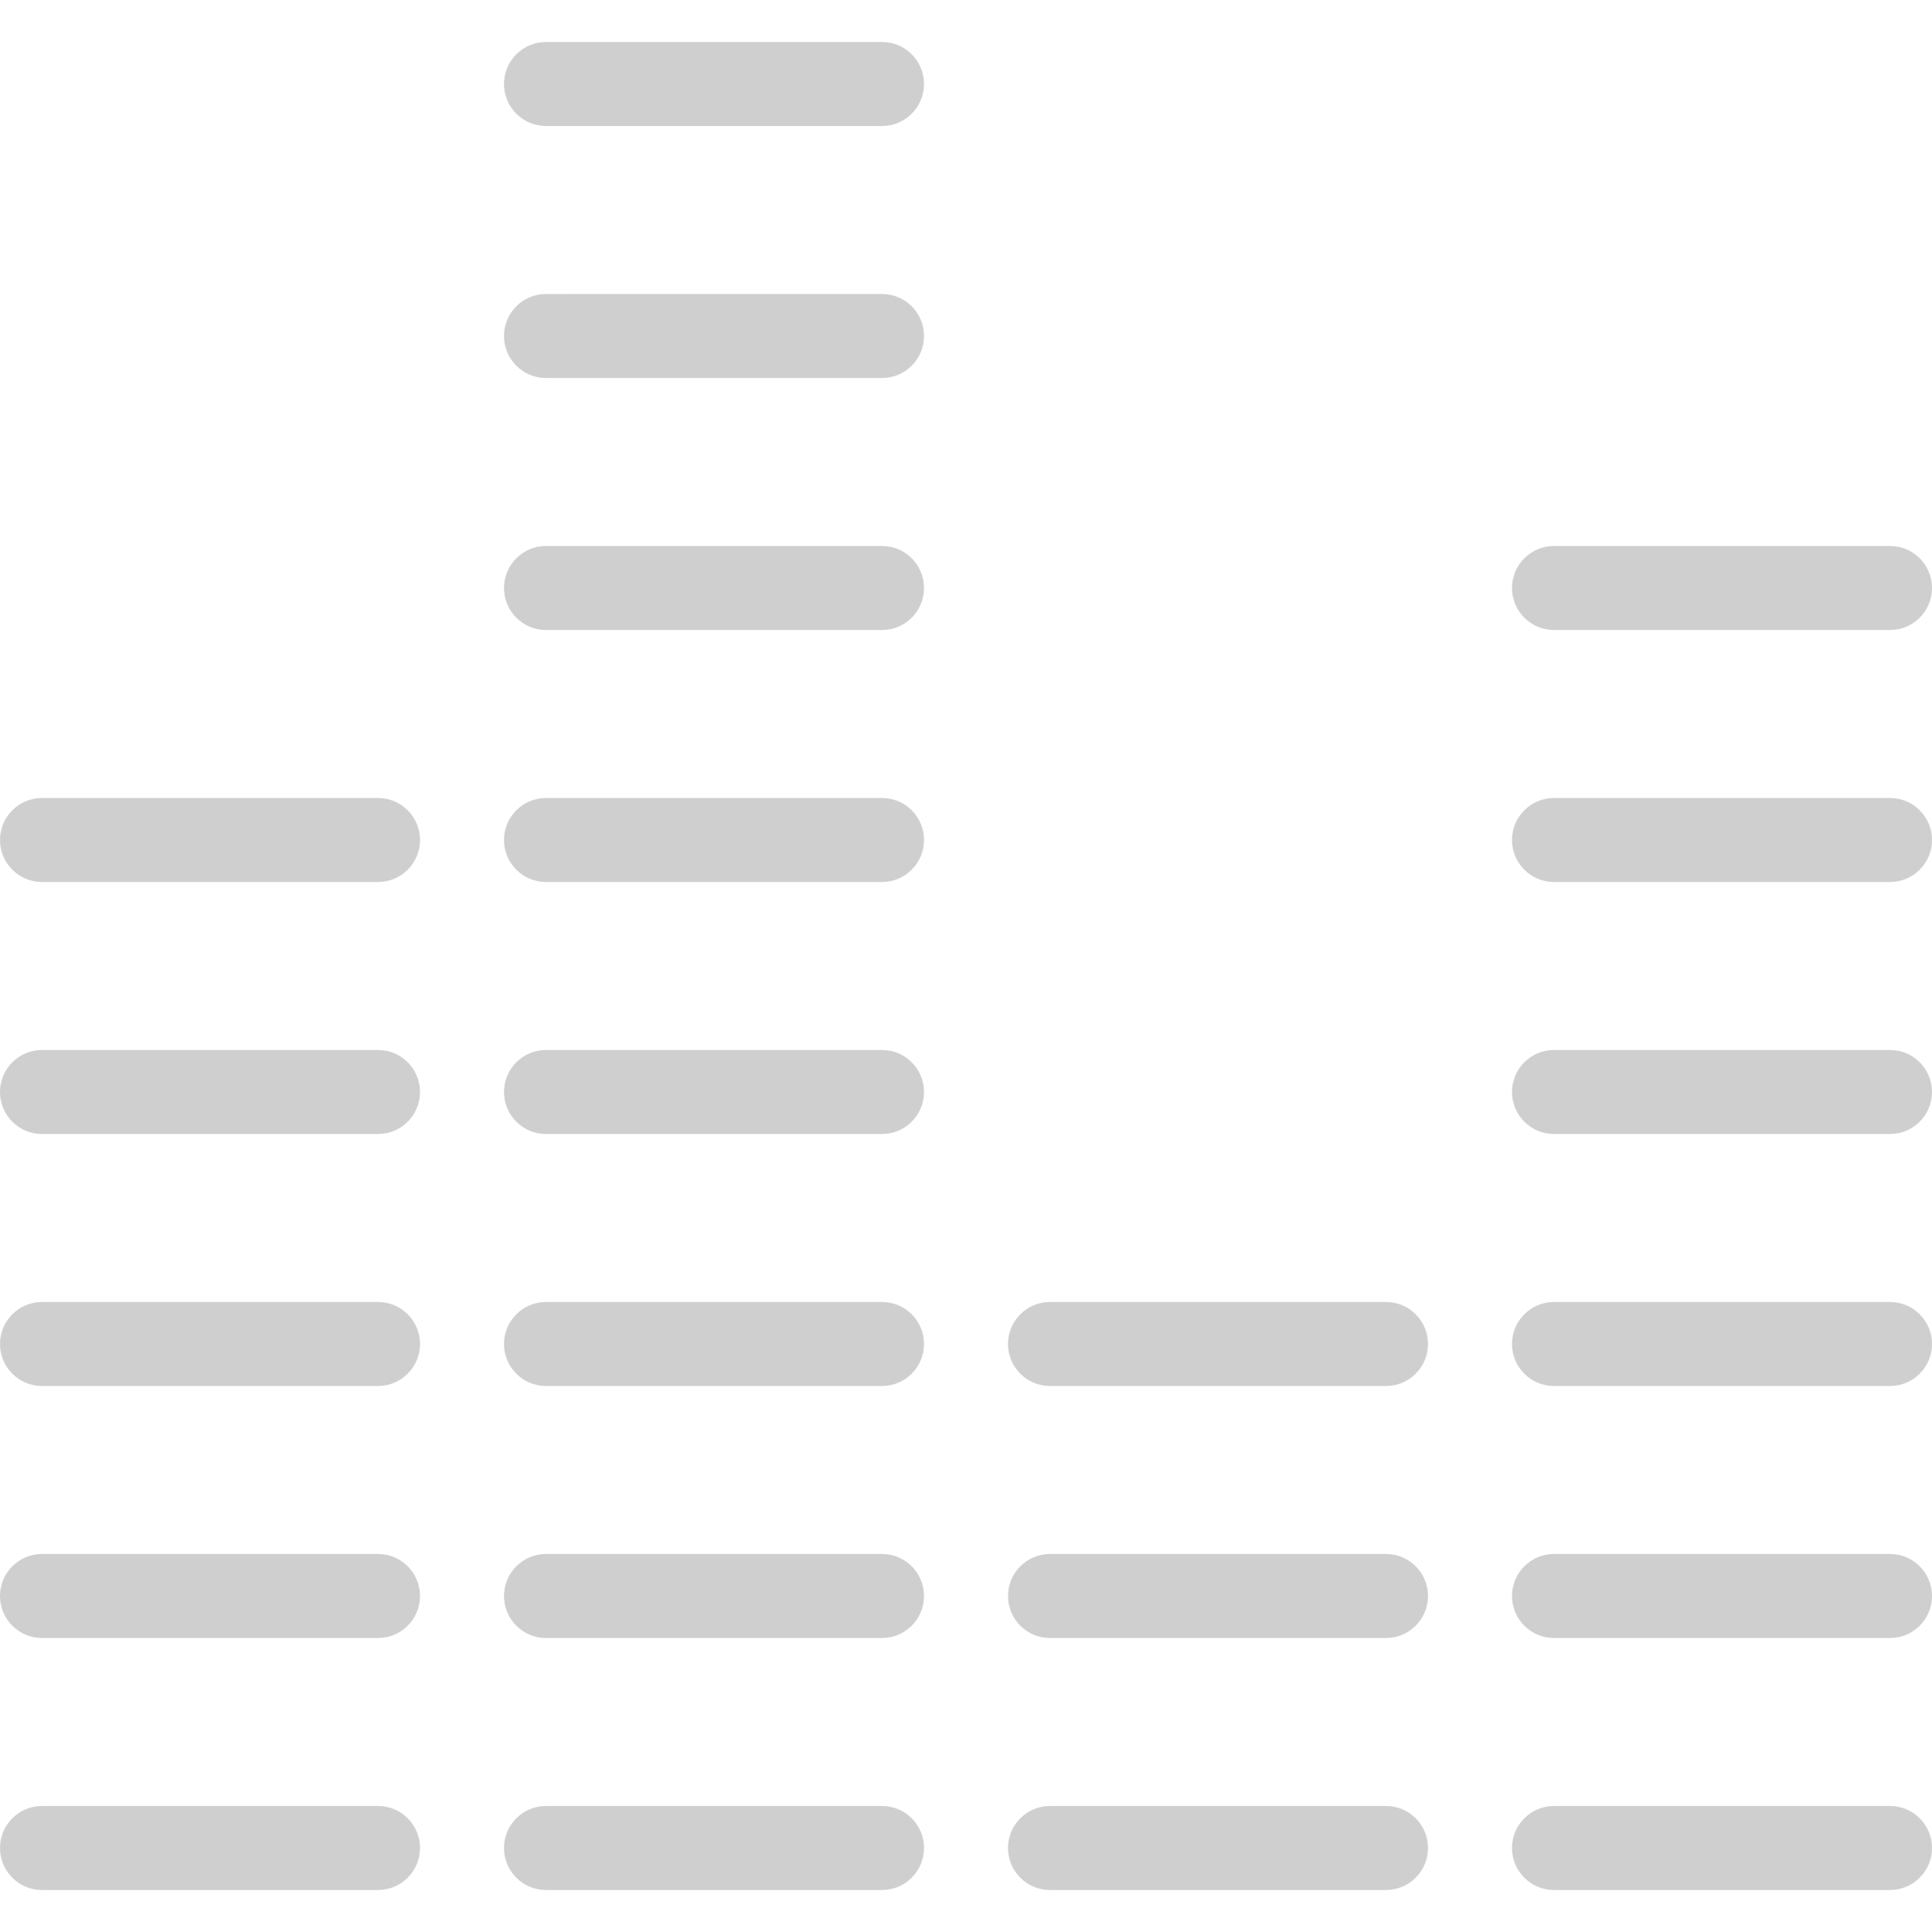 <svg xmlns="http://www.w3.org/2000/svg" viewBox="0 0 490.667 490.667" fill-opacity="0.1">
    <g>
        <path d="M96 480H10.667C4.779 480 0 475.221 0 469.333s4.779-10.667 10.667-10.667H96c5.888 0 10.667 4.779 10.667 10.667S101.888 480 96 480zM96 416H10.667C4.779 416 0 411.221 0 405.333s4.779-10.667 10.667-10.667H96c5.888 0 10.667 4.779 10.667 10.667S101.888 416 96 416zM96 352H10.667C4.779 352 0 347.221 0 341.333s4.779-10.667 10.667-10.667H96c5.888 0 10.667 4.779 10.667 10.667S101.888 352 96 352zM96 288H10.667C4.779 288 0 283.221 0 277.333s4.779-10.667 10.667-10.667H96c5.888 0 10.667 4.779 10.667 10.667S101.888 288 96 288zM96 224H10.667C4.779 224 0 219.221 0 213.333s4.779-10.667 10.667-10.667H96c5.888 0 10.667 4.779 10.667 10.667S101.888 224 96 224z"/>
        <path d="M224 480h-85.333c-5.888 0-10.667-4.779-10.667-10.667s4.779-10.667 10.667-10.667H224c5.888 0 10.667 4.779 10.667 10.667S229.888 480 224 480zM224 416h-85.333c-5.888 0-10.667-4.779-10.667-10.667s4.779-10.667 10.667-10.667H224c5.888 0 10.667 4.779 10.667 10.667S229.888 416 224 416zM224 352h-85.333c-5.888 0-10.667-4.779-10.667-10.667s4.779-10.667 10.667-10.667H224c5.888 0 10.667 4.779 10.667 10.667S229.888 352 224 352zM224 288h-85.333c-5.888 0-10.667-4.779-10.667-10.667s4.779-10.667 10.667-10.667H224c5.888 0 10.667 4.779 10.667 10.667S229.888 288 224 288zM224 224h-85.333c-5.888 0-10.667-4.779-10.667-10.667s4.779-10.667 10.667-10.667H224c5.888 0 10.667 4.779 10.667 10.667S229.888 224 224 224zM224 160h-85.333c-5.888 0-10.667-4.779-10.667-10.667s4.779-10.667 10.667-10.667H224c5.888 0 10.667 4.779 10.667 10.667S229.888 160 224 160zM224 96h-85.333C132.779 96 128 91.221 128 85.333s4.779-10.667 10.667-10.667H224c5.888 0 10.667 4.779 10.667 10.667S229.888 96 224 96zM224 32h-85.333C132.779 32 128 27.221 128 21.333s4.779-10.667 10.667-10.667H224c5.888 0 10.667 4.779 10.667 10.667S229.888 32 224 32z"/>
        <path d="M352 480h-85.333c-5.888 0-10.667-4.779-10.667-10.667s4.779-10.667 10.667-10.667H352c5.888 0 10.667 4.779 10.667 10.667S357.888 480 352 480zM352 416h-85.333c-5.888 0-10.667-4.779-10.667-10.667s4.779-10.667 10.667-10.667H352c5.888 0 10.667 4.779 10.667 10.667S357.888 416 352 416zM352 352h-85.333c-5.888 0-10.667-4.779-10.667-10.667s4.779-10.667 10.667-10.667H352c5.888 0 10.667 4.779 10.667 10.667S357.888 352 352 352z"/>
        <path d="M480 480h-85.333c-5.888 0-10.667-4.779-10.667-10.667s4.779-10.667 10.667-10.667H480c5.888 0 10.667 4.779 10.667 10.667S485.888 480 480 480zM480 416h-85.333c-5.888 0-10.667-4.779-10.667-10.667s4.779-10.667 10.667-10.667H480c5.888 0 10.667 4.779 10.667 10.667S485.888 416 480 416zM480 352h-85.333c-5.888 0-10.667-4.779-10.667-10.667s4.779-10.667 10.667-10.667H480c5.888 0 10.667 4.779 10.667 10.667S485.888 352 480 352zM480 288h-85.333c-5.888 0-10.667-4.779-10.667-10.667s4.779-10.667 10.667-10.667H480c5.888 0 10.667 4.779 10.667 10.667S485.888 288 480 288zM480 224h-85.333c-5.888 0-10.667-4.779-10.667-10.667s4.779-10.667 10.667-10.667H480c5.888 0 10.667 4.779 10.667 10.667S485.888 224 480 224zM480 160h-85.333c-5.888 0-10.667-4.779-10.667-10.667s4.779-10.667 10.667-10.667H480c5.888 0 10.667 4.779 10.667 10.667S485.888 160 480 160z"/>
        <path d="M96 480H10.667C4.779 480 0 475.221 0 469.333s4.779-10.667 10.667-10.667H96c5.888 0 10.667 4.779 10.667 10.667S101.888 480 96 480zM96 416H10.667C4.779 416 0 411.221 0 405.333s4.779-10.667 10.667-10.667H96c5.888 0 10.667 4.779 10.667 10.667S101.888 416 96 416zM96 352H10.667C4.779 352 0 347.221 0 341.333s4.779-10.667 10.667-10.667H96c5.888 0 10.667 4.779 10.667 10.667S101.888 352 96 352zM96 288H10.667C4.779 288 0 283.221 0 277.333s4.779-10.667 10.667-10.667H96c5.888 0 10.667 4.779 10.667 10.667S101.888 288 96 288zM96 224H10.667C4.779 224 0 219.221 0 213.333s4.779-10.667 10.667-10.667H96c5.888 0 10.667 4.779 10.667 10.667S101.888 224 96 224zM224 480h-85.333c-5.888 0-10.667-4.779-10.667-10.667s4.779-10.667 10.667-10.667H224c5.888 0 10.667 4.779 10.667 10.667S229.888 480 224 480zM224 416h-85.333c-5.888 0-10.667-4.779-10.667-10.667s4.779-10.667 10.667-10.667H224c5.888 0 10.667 4.779 10.667 10.667S229.888 416 224 416zM224 352h-85.333c-5.888 0-10.667-4.779-10.667-10.667s4.779-10.667 10.667-10.667H224c5.888 0 10.667 4.779 10.667 10.667S229.888 352 224 352zM224 288h-85.333c-5.888 0-10.667-4.779-10.667-10.667s4.779-10.667 10.667-10.667H224c5.888 0 10.667 4.779 10.667 10.667S229.888 288 224 288zM224 224h-85.333c-5.888 0-10.667-4.779-10.667-10.667s4.779-10.667 10.667-10.667H224c5.888 0 10.667 4.779 10.667 10.667S229.888 224 224 224zM224 160h-85.333c-5.888 0-10.667-4.779-10.667-10.667s4.779-10.667 10.667-10.667H224c5.888 0 10.667 4.779 10.667 10.667S229.888 160 224 160zM224 96h-85.333C132.779 96 128 91.221 128 85.333s4.779-10.667 10.667-10.667H224c5.888 0 10.667 4.779 10.667 10.667S229.888 96 224 96zM224 32h-85.333C132.779 32 128 27.221 128 21.333s4.779-10.667 10.667-10.667H224c5.888 0 10.667 4.779 10.667 10.667S229.888 32 224 32zM352 480h-85.333c-5.888 0-10.667-4.779-10.667-10.667s4.779-10.667 10.667-10.667H352c5.888 0 10.667 4.779 10.667 10.667S357.888 480 352 480zM352 416h-85.333c-5.888 0-10.667-4.779-10.667-10.667s4.779-10.667 10.667-10.667H352c5.888 0 10.667 4.779 10.667 10.667S357.888 416 352 416zM352 352h-85.333c-5.888 0-10.667-4.779-10.667-10.667s4.779-10.667 10.667-10.667H352c5.888 0 10.667 4.779 10.667 10.667S357.888 352 352 352zM480 480h-85.333c-5.888 0-10.667-4.779-10.667-10.667s4.779-10.667 10.667-10.667H480c5.888 0 10.667 4.779 10.667 10.667S485.888 480 480 480zM480 416h-85.333c-5.888 0-10.667-4.779-10.667-10.667s4.779-10.667 10.667-10.667H480c5.888 0 10.667 4.779 10.667 10.667S485.888 416 480 416zM480 352h-85.333c-5.888 0-10.667-4.779-10.667-10.667s4.779-10.667 10.667-10.667H480c5.888 0 10.667 4.779 10.667 10.667S485.888 352 480 352zM480 288h-85.333c-5.888 0-10.667-4.779-10.667-10.667s4.779-10.667 10.667-10.667H480c5.888 0 10.667 4.779 10.667 10.667S485.888 288 480 288zM480 224h-85.333c-5.888 0-10.667-4.779-10.667-10.667s4.779-10.667 10.667-10.667H480c5.888 0 10.667 4.779 10.667 10.667S485.888 224 480 224zM480 160h-85.333c-5.888 0-10.667-4.779-10.667-10.667s4.779-10.667 10.667-10.667H480c5.888 0 10.667 4.779 10.667 10.667S485.888 160 480 160z"/>
    </g>
</svg>